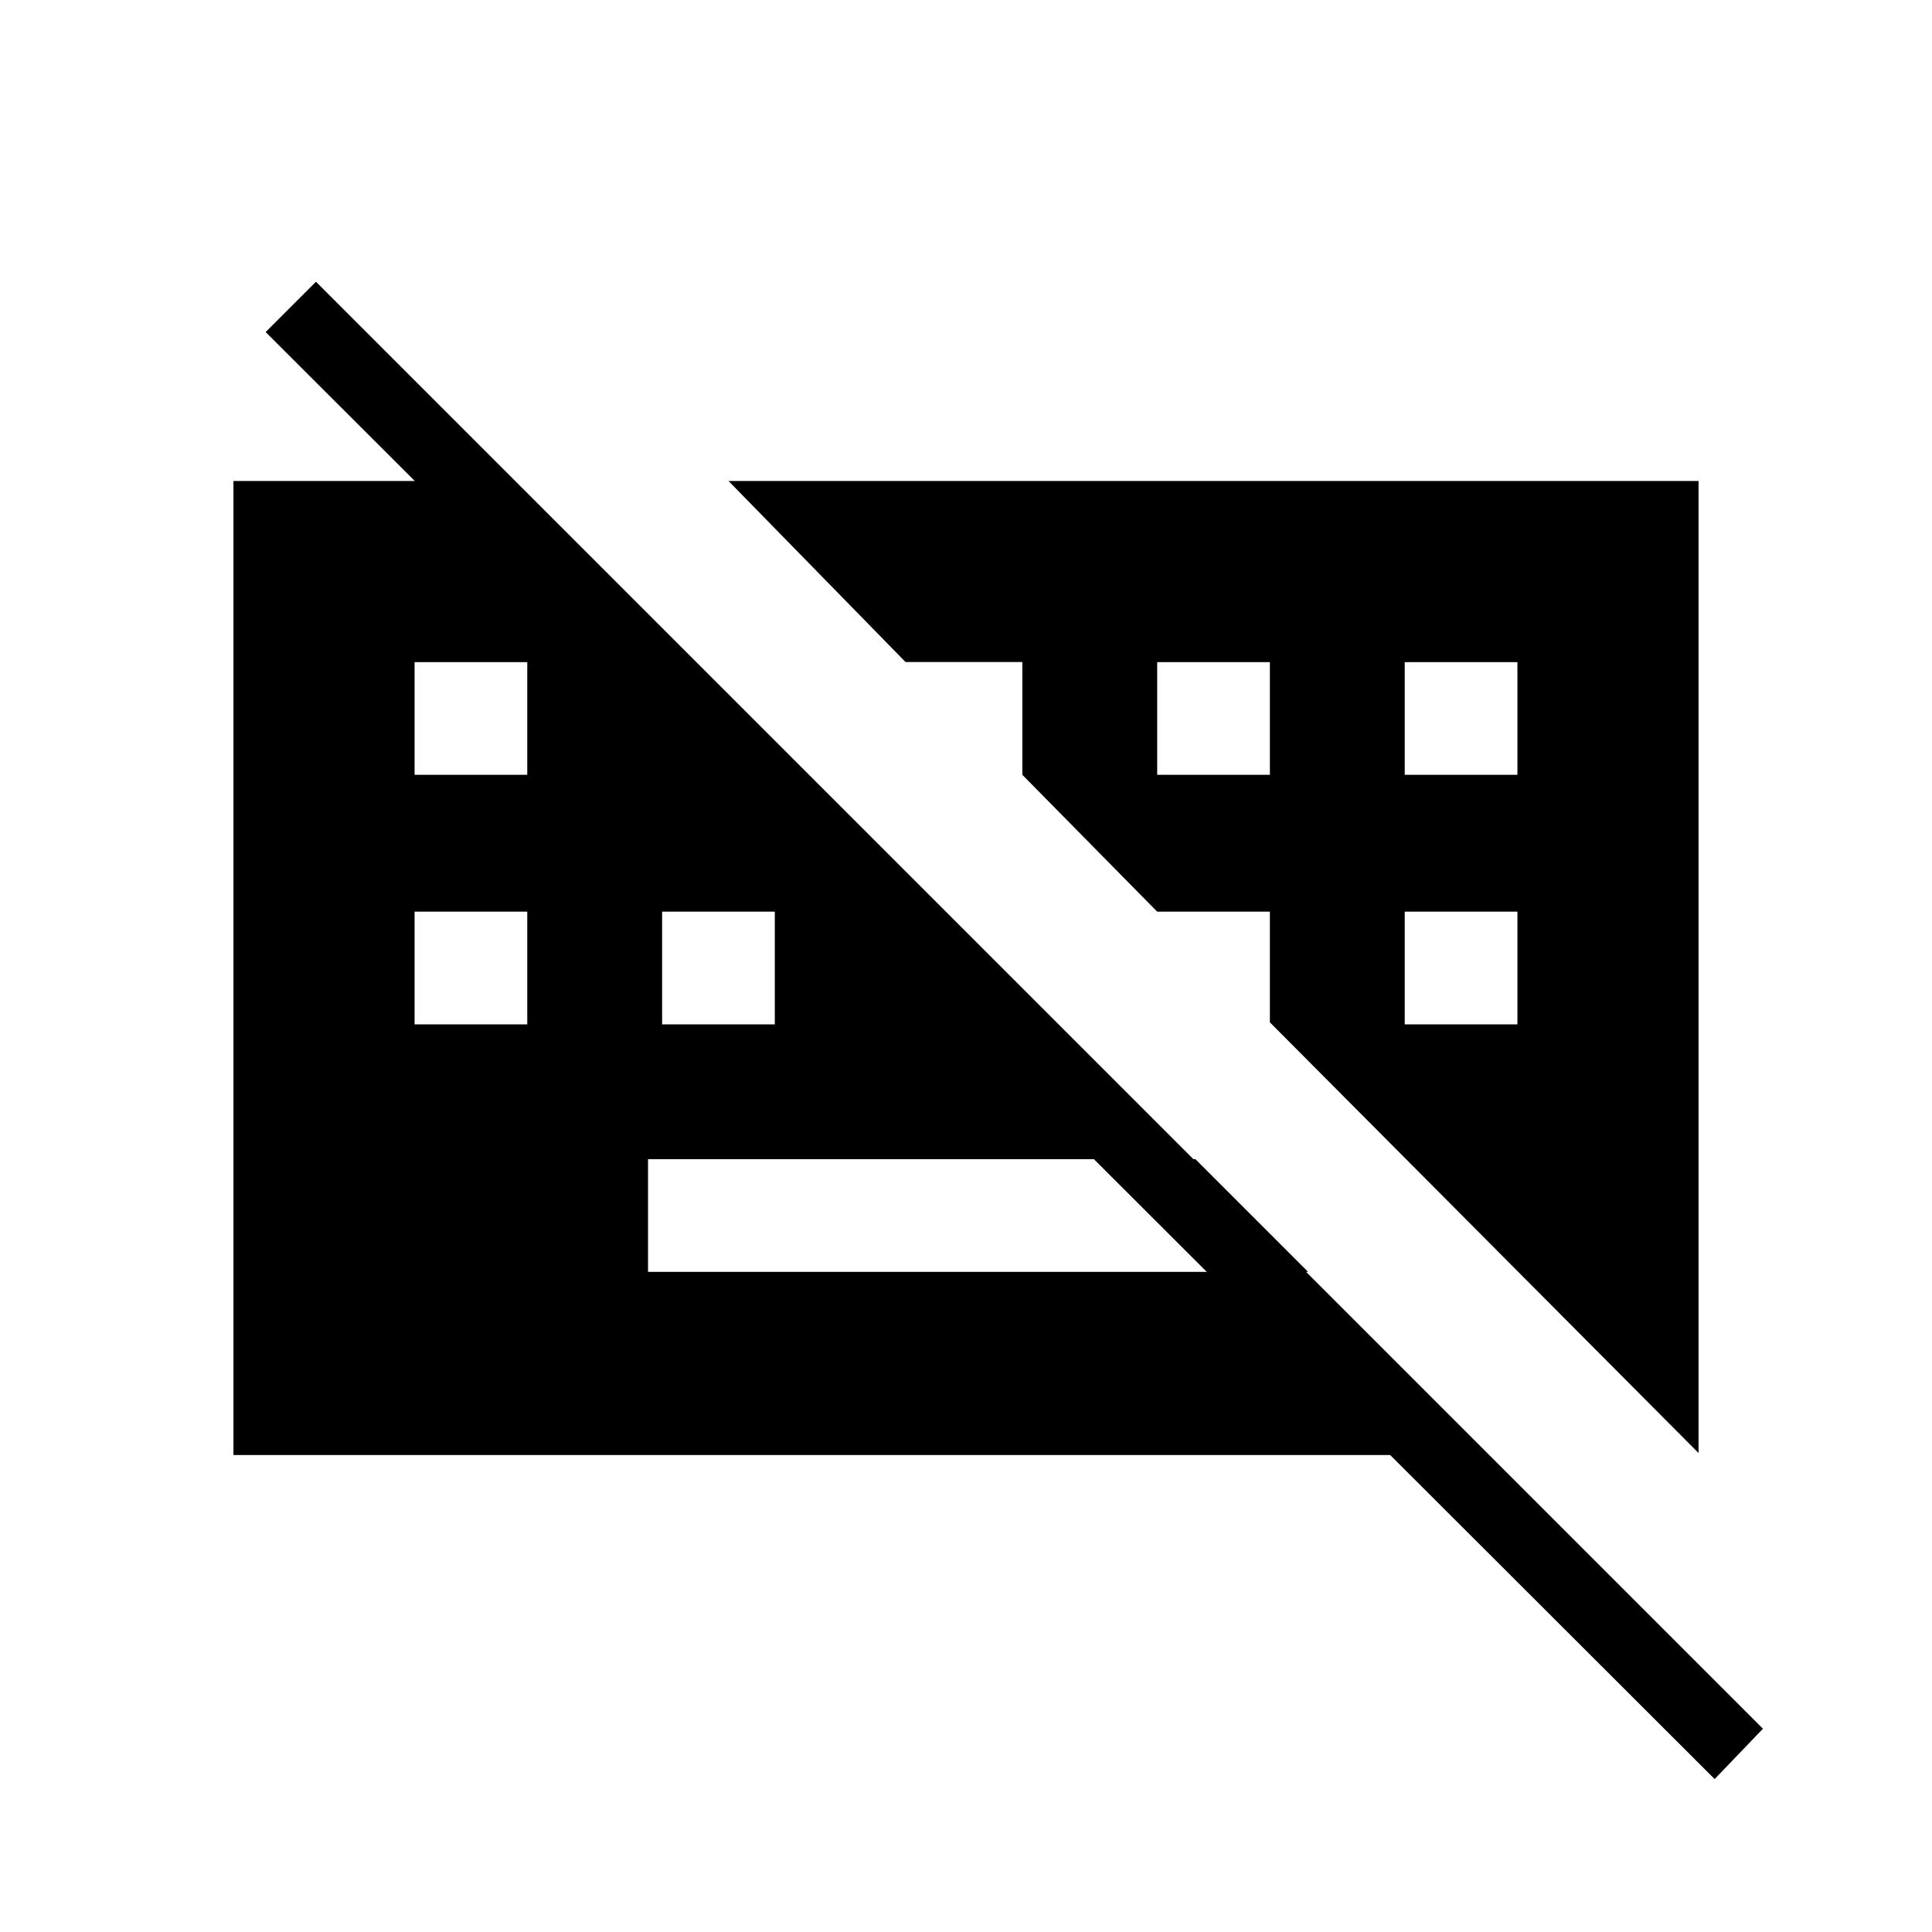 <svg xmlns="http://www.w3.org/2000/svg" height="48" viewBox="0 -960 960 960" width="48"><path d="M852-76 132-795l25-25 719 719-24 25ZM322-328h328l-56-56H322v56ZM206-451h56v-56h-56v56Zm123 0h56v-56h-56v56Zm369 0h56v-56h-56v56ZM206-575h56v-56h-56v56Zm369 0h56v-56h-56v56Zm123 0h56v-56h-56v56ZM116-237v-484h140l484 484H116Zm728-1L631-452v-55h-56l-67-68v-56.05h-58.05L362-721h482v483Z"/></svg>